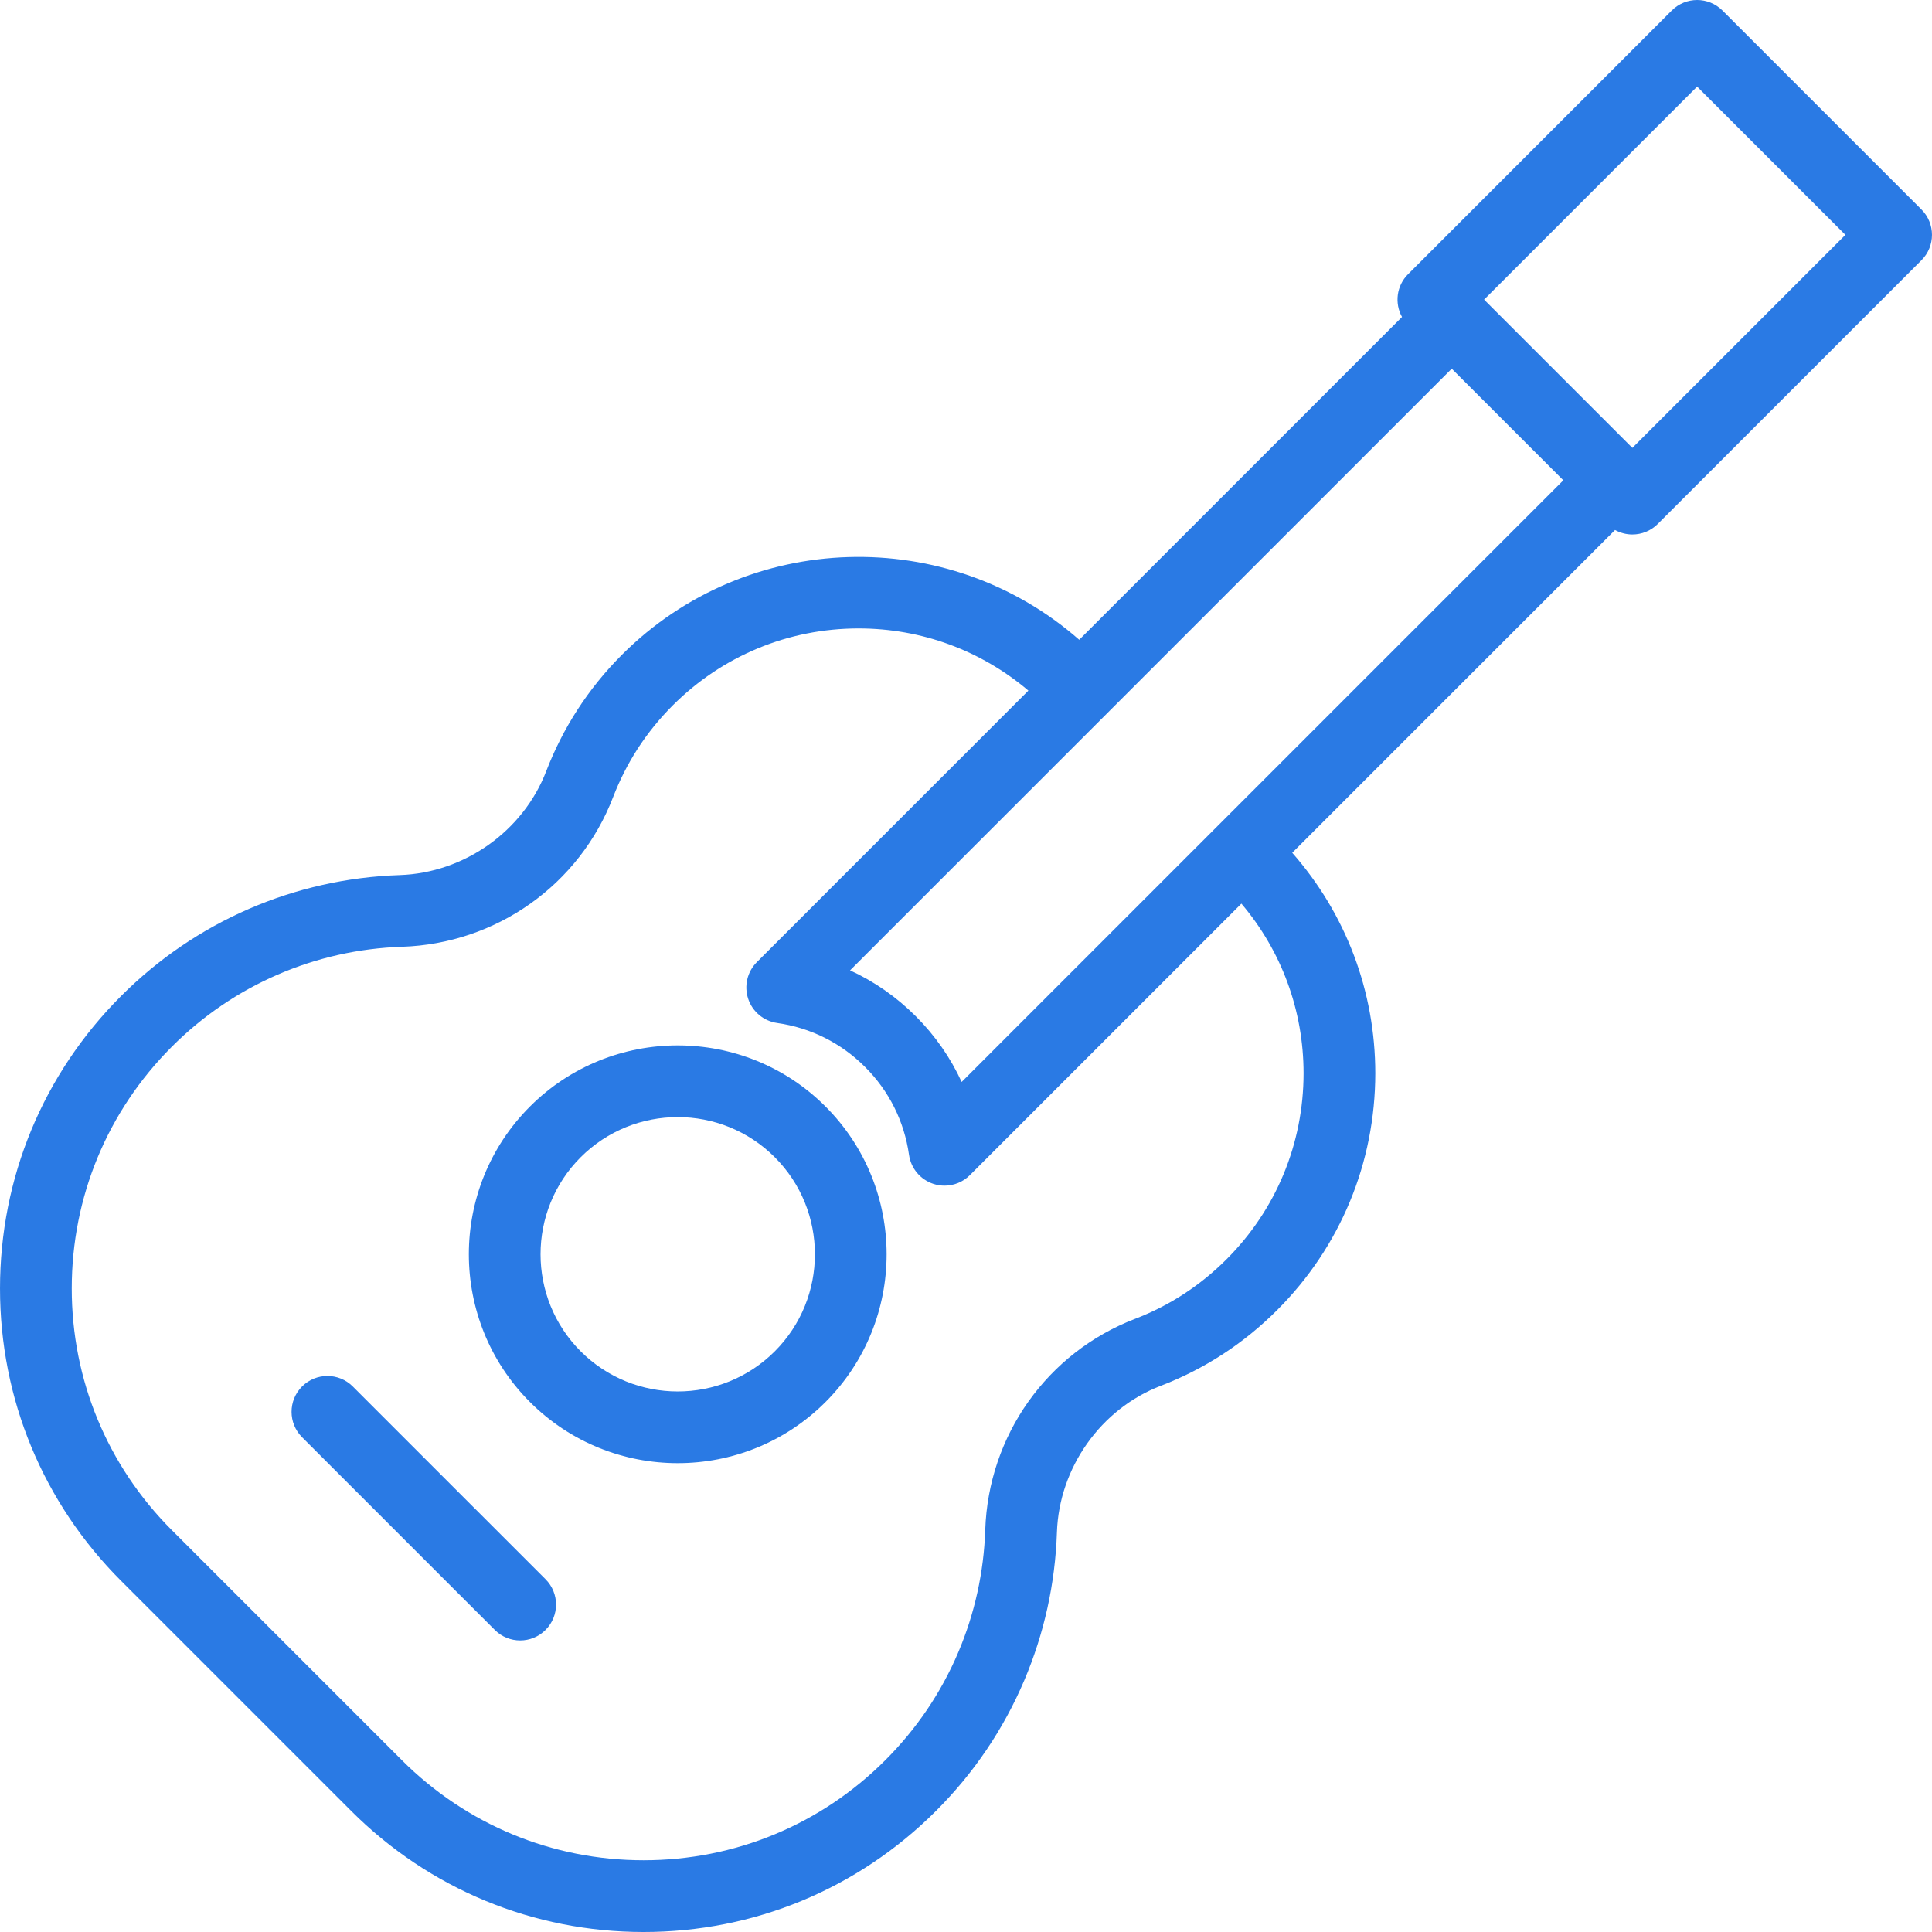<?xml version="1.0" encoding="iso-8859-1"?>
<!-- Generator: Adobe Illustrator 18.0.0, SVG Export Plug-In . SVG Version: 6.00 Build 0)  -->
<!DOCTYPE svg PUBLIC "-//W3C//DTD SVG 1.1//EN" "http://www.w3.org/Graphics/SVG/1.1/DTD/svg11.dtd">
<svg version="1.1" id="Capa_1" xmlns="http://www.w3.org/2000/svg" xmlns:xlink="http://www.w3.org/1999/xlink" x="0px" y="0px"
width="70px" height="70px"	fill="#2A7AE4" viewBox="0 0 404.015 404.015" style="enable-background:new 0 0 404.015 404.015;" xml:space="preserve">
<g>
	<path d="M401.817,43.812L360.201,2.197c-2.93-2.929-7.678-2.929-10.607,0L294.44,57.351c-2.42,2.42-2.834,6.081-1.255,8.933
		l-67.502,67.503c-27.464-24.099-69.426-23.065-95.625,3.134c-3.509,3.509-6.644,7.385-9.316,11.52
		c-2.581,3.992-4.771,8.303-6.517,12.825c-4.816,12.548-17.133,21.281-30.647,21.729c-21.993,0.732-42.677,9.708-58.242,25.273
		C8.999,224.605,0.002,246.327,0.002,269.43c-0.008,23.1,8.989,44.823,25.333,61.167l48.084,48.083
		c16.338,16.337,38.06,25.335,61.165,25.335c23.104,0,44.827-8.998,61.165-25.335c7.892-7.892,14.091-17.057,18.429-27.248
		c4.18-9.845,6.482-20.272,6.844-30.995c0.448-13.514,9.181-25.83,21.729-30.646c9.152-3.514,17.341-8.844,24.337-15.841
		c13.21-13.209,20.494-30.785,20.512-49.501c-0.008-17.155-6.153-33.354-17.369-46.116l67.503-67.503
		c1.125,0.622,2.374,0.939,3.625,0.939c1.919,0,3.839-0.732,5.304-2.197l55.154-55.154C404.745,51.49,404.745,46.74,401.817,43.812z
		 M201.099,226.253c-2.325-5.063-5.551-9.7-9.593-13.742c-4.043-4.042-8.679-7.268-13.742-9.592L303.582,77.1l23.335,23.335
		L201.099,226.253z M272.6,224.447c-0.014,14.704-5.737,28.518-16.118,38.898c-5.501,5.501-11.93,9.688-19.106,12.443
		c-18.386,7.058-30.689,24.388-31.346,44.148c-0.298,8.869-2.202,17.493-5.655,25.627c-3.58,8.409-8.705,15.983-15.232,22.51
		c-13.504,13.504-31.46,20.941-50.558,20.941c-19.099,0-37.054-7.437-50.558-20.941l-48.084-48.083
		c-13.51-13.51-20.947-31.465-20.94-50.559c0-19.099,7.437-37.054,20.94-50.558c12.864-12.864,29.958-20.282,48.134-20.887
		c19.764-0.657,37.095-12.961,44.147-31.334c1.371-3.552,3.091-6.939,5.113-10.068c2.101-3.248,4.565-6.295,7.328-9.058
		c10.389-10.389,24.2-16.11,38.891-16.11c13.146,0,25.579,4.594,35.495,13.001l-56.779,56.779c-2.009,2.01-2.71,4.982-1.811,7.678
		c0.9,2.696,3.247,4.651,6.061,5.051c7.003,0.994,13.358,4.172,18.377,9.191c5.021,5.02,8.199,11.375,9.192,18.378
		c0.399,2.814,2.354,5.16,5.051,6.06c0.778,0.26,1.579,0.386,2.374,0.386c1.958,0,3.875-0.767,5.305-2.197l56.778-56.778
		C268,198.876,272.594,211.307,272.6,224.447z M341.359,93.662L310.35,62.654l44.548-44.548l31.009,31.009L341.359,93.662z"/>
	<path d="M110.823,231.39c-17.039,17.039-17.039,44.764,0,61.803c8.521,8.52,19.711,12.78,30.902,12.78s22.382-4.26,30.902-12.78
		c17.039-17.039,17.039-44.764,0-61.803C155.586,214.351,127.864,214.351,110.823,231.39z M162.02,282.587
		c-11.189,11.19-29.4,11.19-40.59,0c-11.191-11.191-11.191-29.399,0-40.59c5.595-5.595,12.945-8.393,20.295-8.393
		s14.7,2.798,20.295,8.393C173.211,253.187,173.211,271.396,162.02,282.587z"/>
	<path d="M73.773,289.939c-2.93-2.929-7.678-2.929-10.607,0c-2.929,2.929-2.929,7.678,0,10.606l40.306,40.305
		c1.465,1.464,3.385,2.197,5.304,2.197s3.839-0.732,5.304-2.197c2.929-2.929,2.929-7.678,0-10.606L73.773,289.939z"/>
</g>
<g>
</g>
<g>
</g>
<g>
</g>
<g>
</g>
<g>
</g>
<g>
</g>
<g>
</g>
<g>
</g>
<g>
</g>
<g>
</g>
<g>
</g>
<g>
</g>
<g>
</g>
<g>
</g>
<g>
</g>
</svg>
